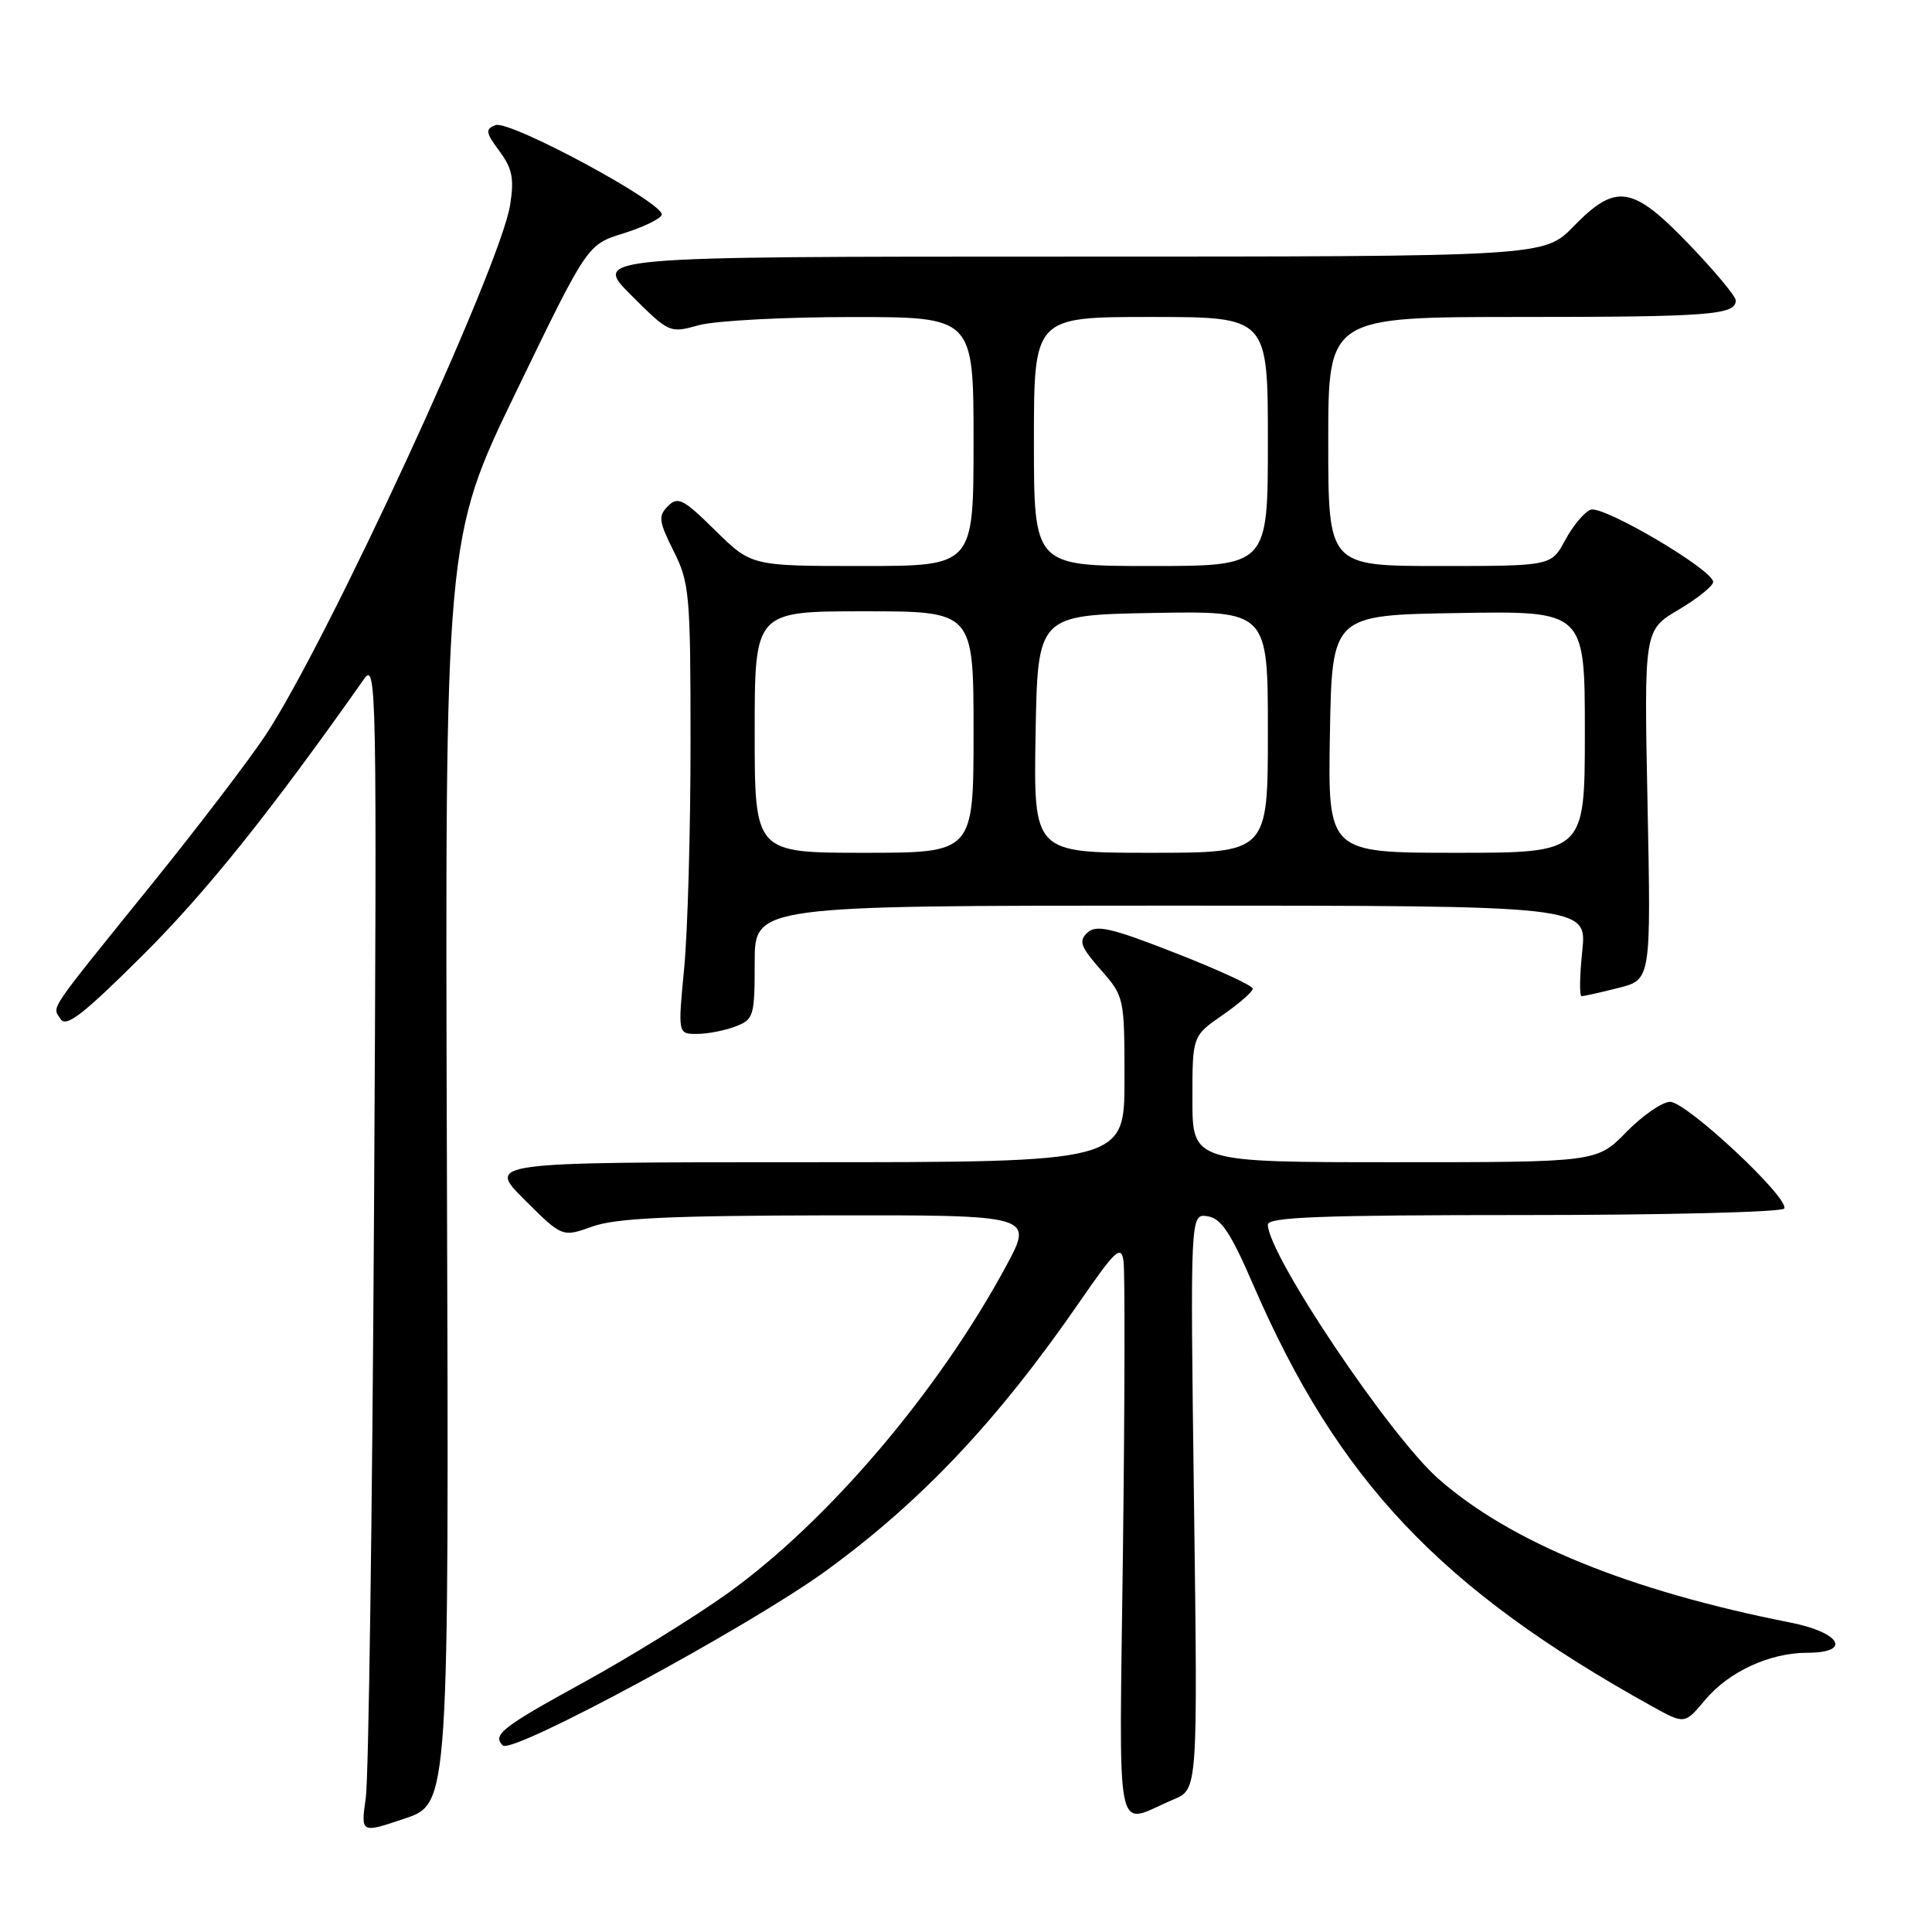 <?xml version="1.0" encoding="UTF-8" standalone="no"?>
<!DOCTYPE svg PUBLIC "-//W3C//DTD SVG 1.1//EN" "http://www.w3.org/Graphics/SVG/1.1/DTD/svg11.dtd" >
<svg xmlns="http://www.w3.org/2000/svg" xmlns:xlink="http://www.w3.org/1999/xlink" version="1.1" viewBox="0 0 256 256">
 <g >
 <path fill="currentColor"
d=" M 59.22 155.20 C 58.95 71.42 58.95 71.42 68.39 51.91 C 77.83 32.40 77.83 32.40 82.59 30.93 C 85.21 30.11 87.50 29.01 87.68 28.47 C 88.17 27.00 67.52 15.86 65.65 16.58 C 64.28 17.11 64.34 17.55 66.18 20.03 C 67.89 22.34 68.15 23.66 67.59 27.18 C 66.27 35.44 43.25 85.32 35.13 97.50 C 32.93 100.80 26.27 109.53 20.32 116.90 C 6.03 134.60 6.93 133.27 8.01 135.01 C 8.75 136.20 10.96 134.49 18.99 126.50 C 27.33 118.20 35.92 107.47 48.24 89.97 C 49.89 87.62 49.95 90.99 49.56 160.50 C 49.33 200.65 48.84 235.62 48.47 238.22 C 47.80 242.94 47.80 242.94 53.65 240.96 C 59.50 238.99 59.50 238.99 59.22 155.20 Z  M 155.52 238.43 C 158.71 237.09 158.71 237.09 158.21 198.96 C 157.71 160.82 157.71 160.82 160.00 161.16 C 161.80 161.43 163.06 163.31 166.04 170.20 C 177.27 196.16 190.83 210.51 218.86 226.07 C 223.22 228.49 223.22 228.49 225.91 225.28 C 229.04 221.52 234.49 219.00 239.47 219.00 C 245.41 219.00 243.92 216.32 237.25 215.00 C 215.84 210.77 200.21 204.39 190.62 195.97 C 184.15 190.29 168.00 166.23 168.00 162.27 C 168.00 161.27 175.11 161.00 201.94 161.00 C 220.61 161.00 236.12 160.61 236.41 160.14 C 237.21 158.84 223.48 146.00 221.30 146.00 C 220.26 146.00 217.65 147.80 215.50 150.00 C 211.59 154.00 211.59 154.00 184.80 154.00 C 158.00 154.00 158.00 154.00 158.00 145.64 C 158.00 137.27 158.00 137.27 162.00 134.50 C 164.20 132.98 166.00 131.40 166.00 131.00 C 166.00 130.61 161.39 128.48 155.75 126.28 C 147.25 122.95 145.26 122.49 144.09 123.58 C 142.90 124.69 143.16 125.42 145.84 128.48 C 148.97 132.04 149.00 132.16 149.00 143.03 C 149.00 154.00 149.00 154.00 106.76 154.00 C 64.52 154.00 64.52 154.00 69.51 158.98 C 74.50 163.95 74.50 163.95 78.50 162.52 C 81.59 161.41 88.72 161.08 109.73 161.04 C 136.96 161.00 136.96 161.00 133.32 167.75 C 124.35 184.38 109.68 201.62 96.38 211.15 C 92.05 214.25 83.44 219.57 77.25 222.97 C 66.51 228.86 65.21 229.88 66.62 231.28 C 67.85 232.52 99.37 215.48 109.46 208.13 C 122.15 198.89 132.21 188.22 143.07 172.48 C 147.79 165.64 148.55 164.93 148.87 167.06 C 149.07 168.40 149.04 185.59 148.80 205.26 C 148.31 245.45 147.56 241.75 155.52 238.43 Z  M 97.43 136.02 C 99.87 135.10 100.00 134.68 100.00 127.52 C 100.00 120.00 100.00 120.00 155.14 120.00 C 210.28 120.00 210.28 120.00 209.66 126.00 C 209.31 129.30 209.27 132.00 209.57 132.00 C 209.87 132.00 212.06 131.51 214.44 130.91 C 218.77 129.82 218.77 129.82 218.31 106.66 C 217.84 83.50 217.84 83.50 222.42 80.79 C 224.94 79.30 227.00 77.64 227.00 77.11 C 227.00 75.51 212.40 66.91 210.76 67.54 C 209.93 67.86 208.42 69.67 207.40 71.56 C 205.55 75.00 205.55 75.00 190.77 75.00 C 176.00 75.00 176.00 75.00 176.00 58.50 C 176.00 42.00 176.00 42.00 201.42 42.00 C 226.50 42.00 230.00 41.73 230.00 39.81 C 230.00 39.27 227.23 35.94 223.84 32.41 C 216.30 24.56 214.14 24.22 208.50 30.00 C 204.59 34.00 204.59 34.00 141.56 34.00 C 78.52 34.00 78.52 34.00 83.61 39.09 C 88.66 44.13 88.73 44.17 92.60 43.09 C 94.75 42.50 103.81 42.01 112.75 42.01 C 129.00 42.00 129.00 42.00 129.00 58.50 C 129.00 75.00 129.00 75.00 114.28 75.00 C 99.57 75.00 99.57 75.00 94.78 70.29 C 90.55 66.12 89.83 65.74 88.51 67.06 C 87.20 68.37 87.28 69.06 89.26 73.02 C 91.37 77.23 91.50 78.76 91.50 98.50 C 91.50 110.05 91.12 123.44 90.66 128.25 C 89.82 137.00 89.82 137.00 92.35 137.00 C 93.73 137.00 96.02 136.56 97.43 136.02 Z  M 100.00 97.00 C 100.00 81.00 100.00 81.00 114.50 81.00 C 129.00 81.00 129.00 81.00 129.00 97.00 C 129.00 113.00 129.00 113.00 114.50 113.00 C 100.00 113.00 100.00 113.00 100.00 97.00 Z  M 137.22 97.25 C 137.50 81.50 137.50 81.50 152.75 81.22 C 168.00 80.95 168.00 80.95 168.00 96.97 C 168.00 113.00 168.00 113.00 152.47 113.00 C 136.95 113.00 136.95 113.00 137.22 97.25 Z  M 176.22 97.25 C 176.50 81.50 176.50 81.50 193.25 81.23 C 210.00 80.95 210.00 80.95 210.00 96.98 C 210.00 113.00 210.00 113.00 192.97 113.00 C 175.95 113.00 175.95 113.00 176.22 97.25 Z  M 137.00 58.50 C 137.00 42.00 137.00 42.00 152.50 42.00 C 168.00 42.00 168.00 42.00 168.00 58.50 C 168.00 75.00 168.00 75.00 152.50 75.00 C 137.00 75.00 137.00 75.00 137.00 58.50 Z "/>
</g>
</svg>